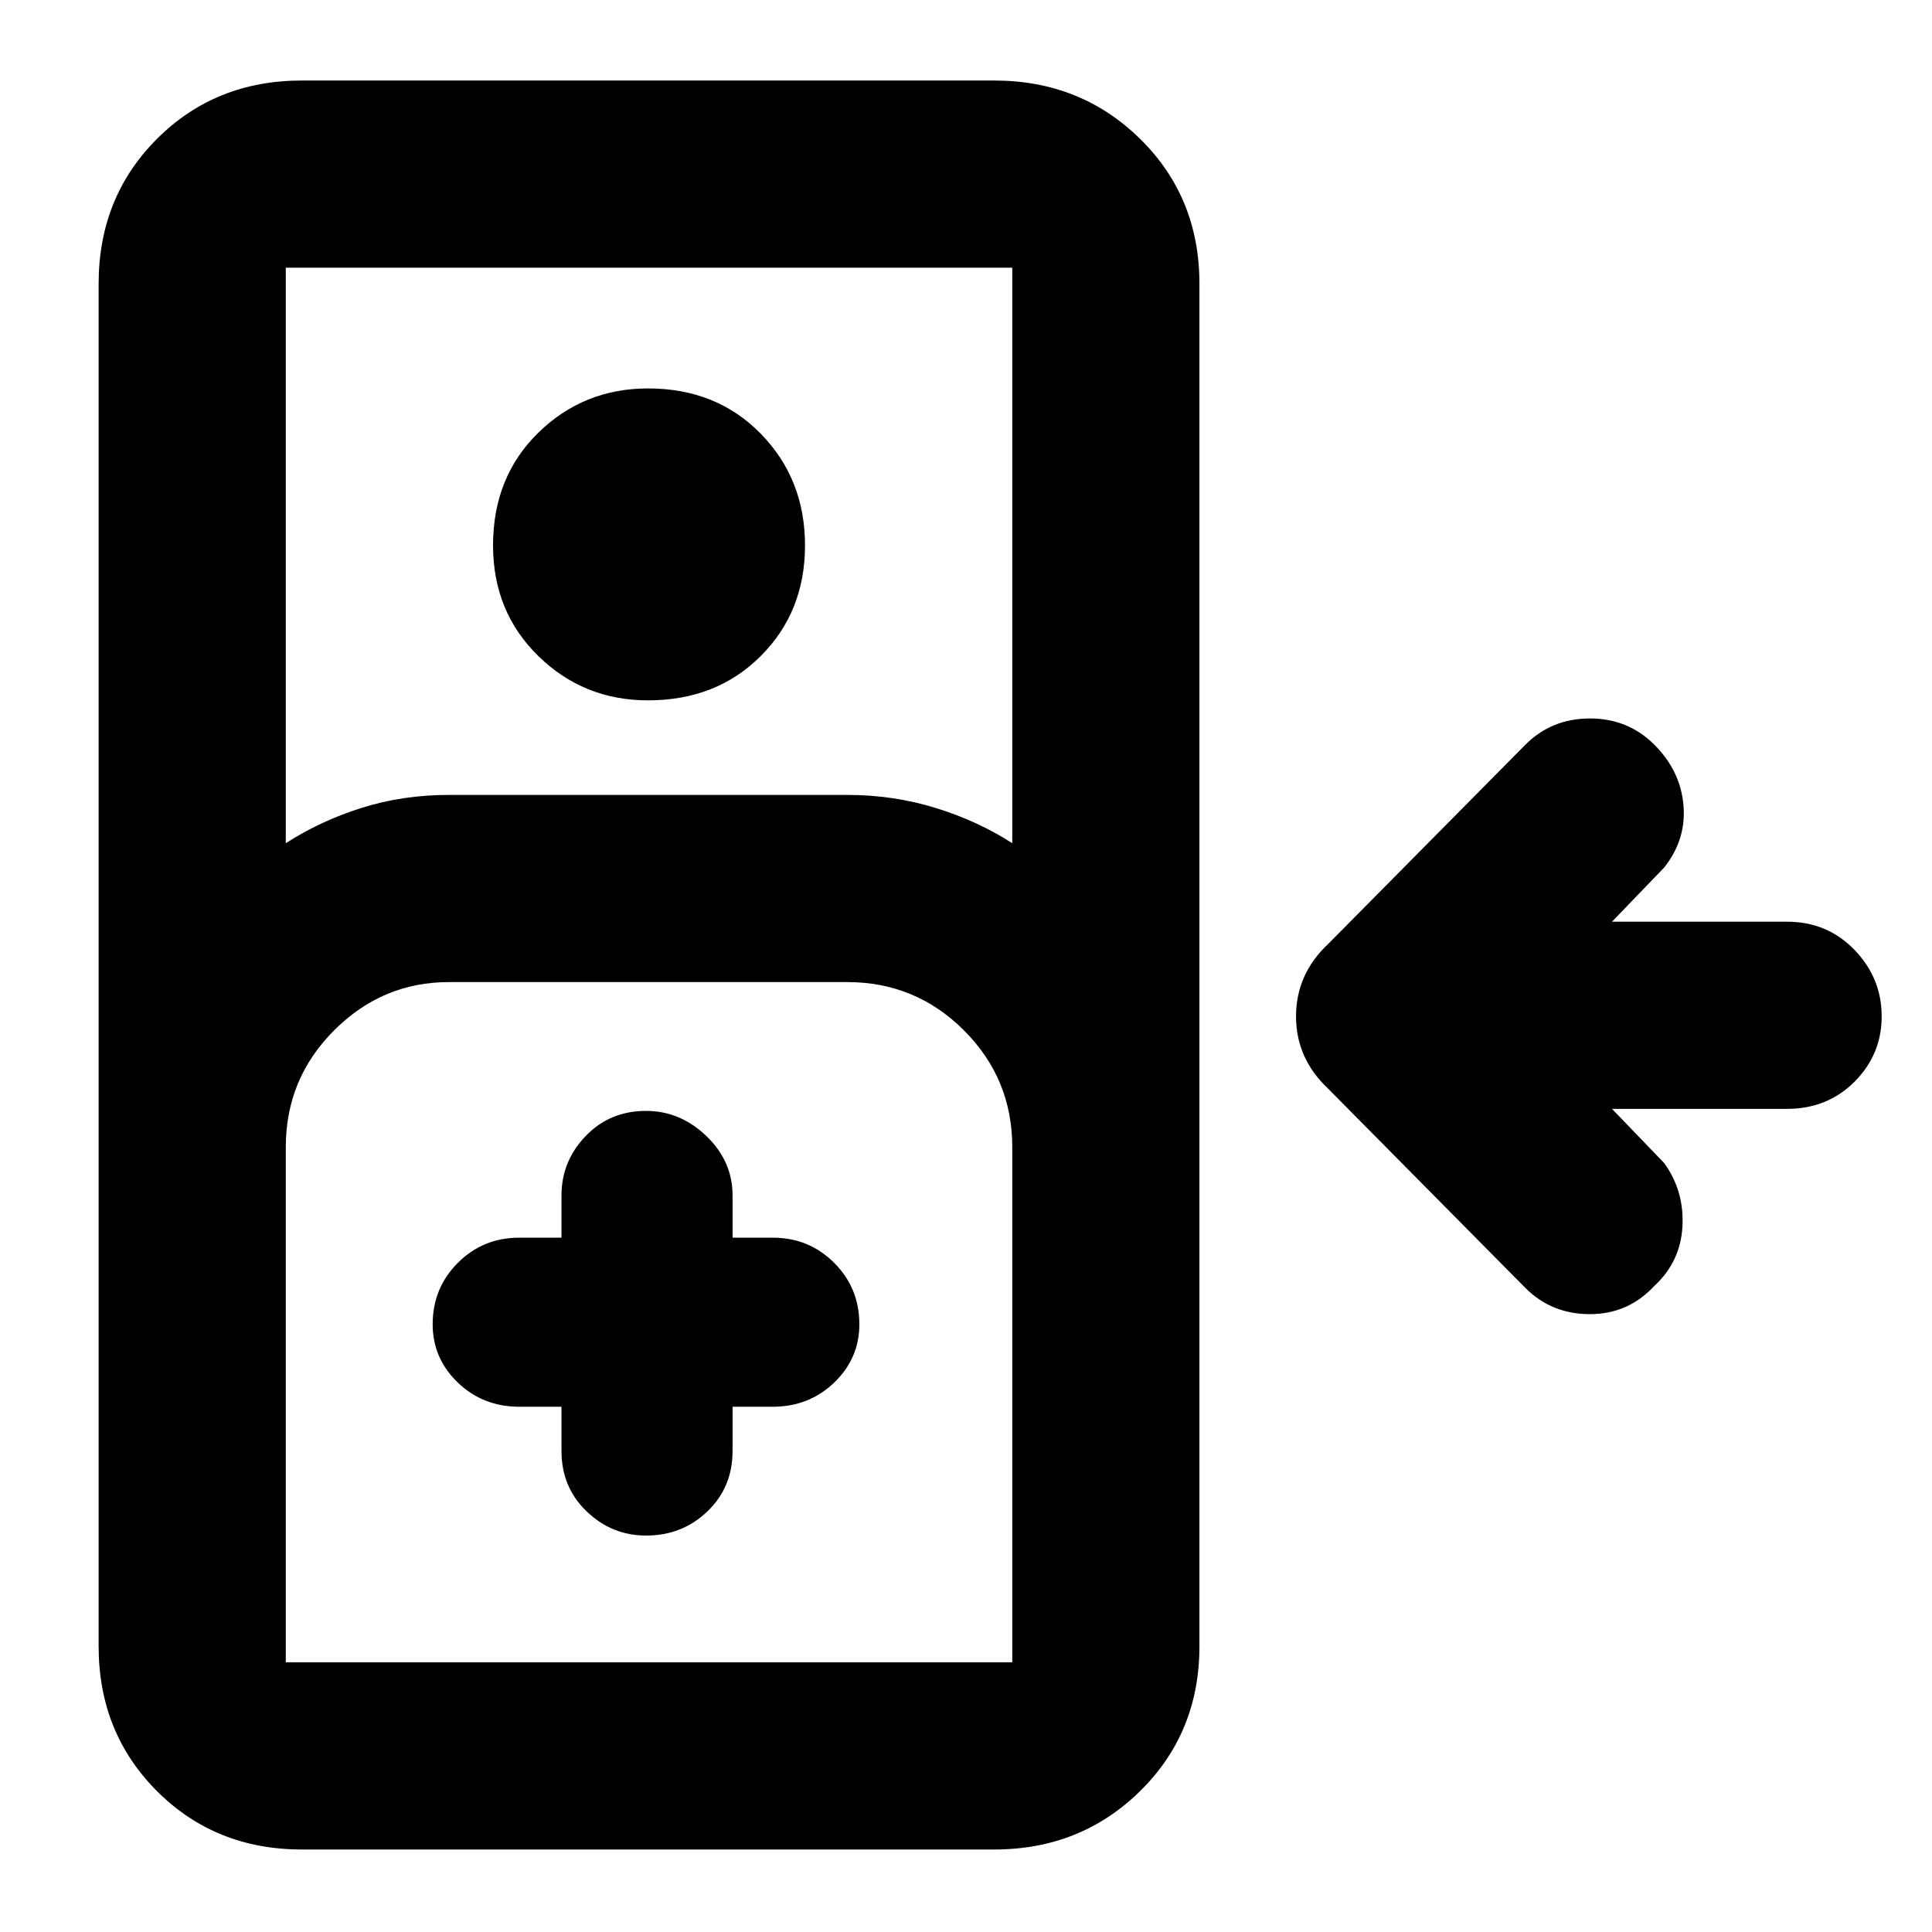 <svg xmlns="http://www.w3.org/2000/svg" height="40" width="40"><path d="M6.25 38.292q-1.792 0-3-1.209-1.208-1.208-1.208-3V5.875q0-1.792 1.208-3t3-1.208h14.333q1.792 0 3.021 1.208 1.229 1.208 1.229 3v28.208q0 1.792-1.229 3-1.229 1.209-3.021 1.209Zm-.333-20.834q.708-.458 1.562-.729.854-.271 1.813-.271h8.25q.958 0 1.833.271t1.583.729V5.542H5.917Zm7.5-2.958q-1.334 0-2.271-.917-.938-.916-.938-2.291 0-1.417.938-2.334.937-.916 2.271-.916 1.416 0 2.333.937.917.938.917 2.313 0 1.375-.917 2.291-.917.917-2.333.917Zm-7.5 19.917h15.041V23.75q0-1.417-1-2.417-1-1-2.416-1h-8.25q-1.375 0-2.375 1t-1 2.417v10.667Zm5.708-5.292v.917q0 .75.521 1.25t1.229.5q.75 0 1.271-.5.521-.5.521-1.25v-.917H16q.75 0 1.271-.5.521-.5.521-1.208 0-.75-.521-1.271-.521-.521-1.271-.521h-.833v-.875q0-.708-.542-1.229-.542-.521-1.25-.521-.75 0-1.25.521t-.5 1.229v.875h-.875q-.75 0-1.271.521-.521.521-.521 1.271 0 .708.521 1.208t1.271.5Zm-5.708 5.292h15.041Zm28.333-7.792q-.542.583-1.333.583-.792 0-1.334-.541L27.5 22.542q-.667-.625-.667-1.5t.667-1.5l4.083-4.125q.542-.542 1.334-.542.791 0 1.333.542.542.541.604 1.25.063.708-.396 1.291l-1.083 1.125H37q.833 0 1.396.584.562.583.562 1.375 0 .791-.562 1.354-.563.562-1.396.562h-3.625l1.083 1.125q.417.584.375 1.313-.041.729-.583 1.229Z"/></svg>